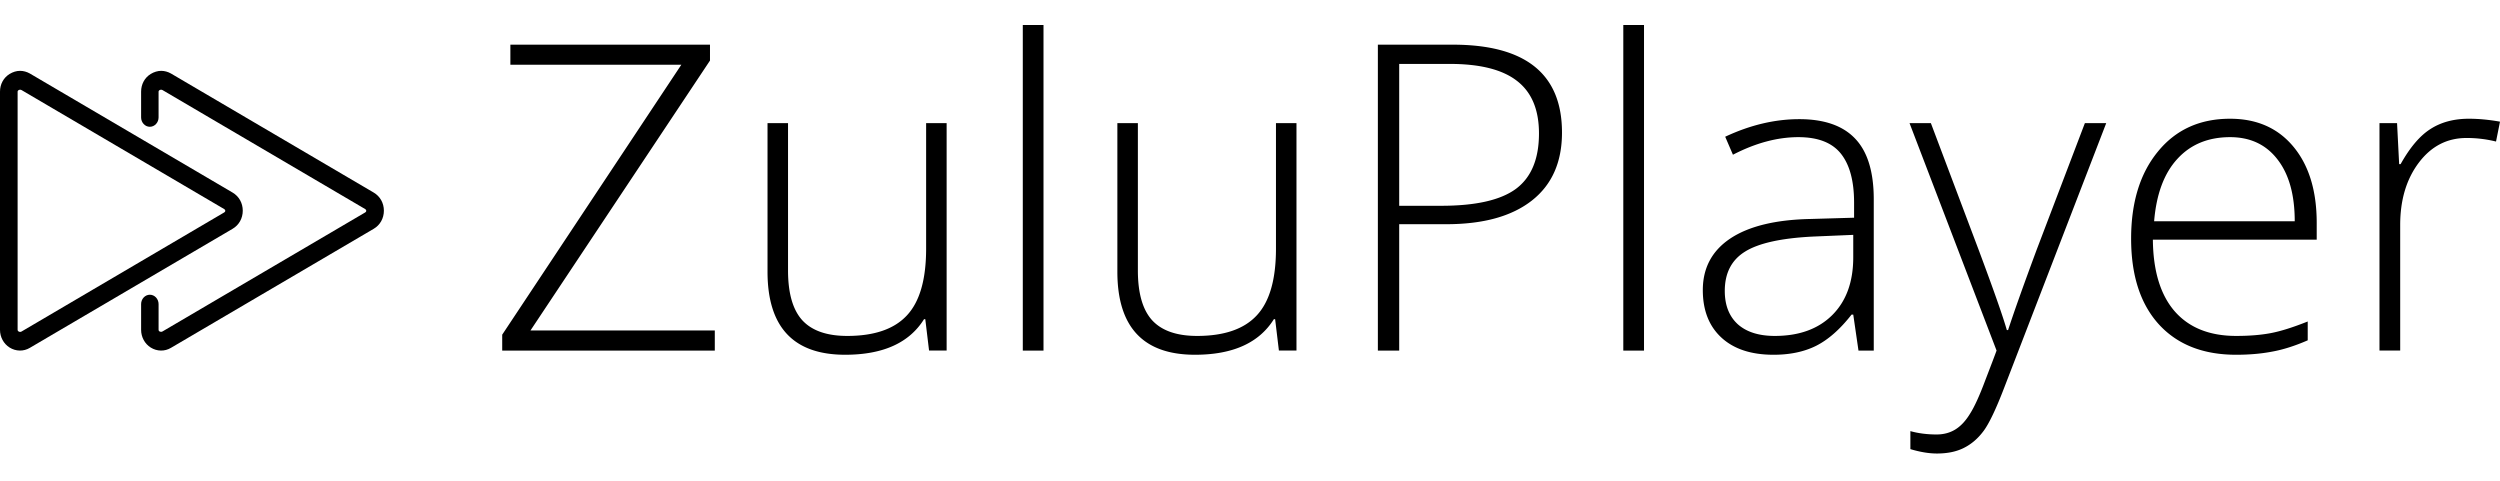 <svg width="400" height="77" fill="none" xmlns="http://www.w3.org/2000/svg" viewBox="0 0 400 77">
    <path fill="#fff" d="M0 0h400v77H0z"/>
    <g clip-path="url(#clip0)" fill="#000">
        <path d="M25.792 11.335c.535 0 1.071.15 1.56.425L59.791 30.81c1.024.6 1.63 1.675 1.63 2.9 0 1.224-.606 2.3-1.63 2.9L27.352 55.656c-1.001.6-2.236.575-3.237-.05-.955-.6-1.537-1.675-1.537-2.825v-4.125c0-.825.629-1.5 1.398-1.5.768 0 1.397.675 1.397 1.5v4.125c0 .1.046.2.163.25.046.025.256.125.465 0L58.44 33.984c.116-.076.163-.15.163-.25s-.047-.2-.163-.276L26 14.41c-.21-.125-.419-.025-.465 0-.094.075-.163.15-.163.25v4.125c0 .825-.63 1.5-1.398 1.5-.768 0-1.397-.675-1.397-1.5V14.66c0-1.175.56-2.225 1.537-2.825.536-.325 1.118-.5 1.677-.5z"/>
        <path d="M3.214 11.335c.535 0 1.07.15 1.56.425L37.212 30.81c1.025.6 1.63 1.675 1.63 2.9 0 1.224-.605 2.3-1.63 2.9L4.774 55.656c-1.002.6-2.236.575-3.237-.05C.582 55.007 0 53.932 0 52.782V14.66c0-1.175.559-2.225 1.537-2.825.536-.325 1.094-.5 1.677-.5zm0 41.772c.07 0 .14-.025.21-.05l32.46-19.074c.117-.075.164-.15.164-.25s-.047-.2-.163-.274L3.446 14.41c-.21-.125-.419-.025-.465 0-.093.075-.163.15-.163.25v38.122c0 .1.046.2.163.25.046.025.116.075.233.075z"/>
    </g>
    <path d="M114.368 56.091H80.354v-2.544l28.657-43.186H81.66V7.147h31.938V9.69L84.874 52.878h29.494v3.213zM126.085 19.701V43.27c0 3.66.77 6.328 2.31 8.002 1.54 1.651 3.928 2.477 7.164 2.477 4.33 0 7.51-1.094 9.541-3.28 2.053-2.188 3.08-5.748 3.08-10.68V19.7h3.281v36.39h-2.812l-.603-5.021h-.201c-2.365 3.794-6.572 5.691-12.621 5.691-8.28 0-12.42-4.43-12.42-13.29V19.7h3.281zM166.961 56.091h-3.314V4h3.314v52.091zM182.06 19.701V43.27c0 3.66.77 6.328 2.31 8.002 1.54 1.651 3.928 2.477 7.164 2.477 4.33 0 7.51-1.094 9.541-3.28 2.053-2.188 3.08-5.748 3.08-10.68V19.7h3.281v36.39h-2.812l-.603-5.021h-.201c-2.366 3.794-6.573 5.691-12.621 5.691-8.28 0-12.42-4.43-12.42-13.29V19.7h3.281zM249.919 21.208c0 4.731-1.607 8.358-4.821 10.88-3.214 2.522-7.767 3.783-13.659 3.783h-7.566v20.22h-3.414V7.147h11.985c11.65 0 17.475 4.687 17.475 14.06zm-26.046 11.717h6.729c5.513 0 9.497-.904 11.952-2.712 2.455-1.83 3.683-4.787 3.683-8.872 0-3.771-1.161-6.561-3.482-8.369-2.321-1.83-5.915-2.745-10.78-2.745h-8.102v22.698zM263.042 56.091h-3.314V4h3.314v52.091zM297.357 56.091l-.837-5.758h-.268c-1.83 2.344-3.716 4.006-5.657 4.988-1.92.96-4.196 1.44-6.83 1.44-3.571 0-6.349-.915-8.336-2.745-1.986-1.83-2.979-4.363-2.979-7.6 0-3.548 1.473-6.305 4.419-8.269 2.968-1.964 7.253-3.002 12.855-3.113l6.93-.201v-2.41c0-3.46-.703-6.071-2.109-7.834-1.406-1.763-3.671-2.645-6.796-2.645-3.37 0-6.863.938-10.479 2.812l-1.238-2.879c3.995-1.875 7.945-2.812 11.851-2.812 3.995 0 6.974 1.038 8.938 3.113 1.987 2.076 2.98 5.312 2.98 9.709v24.204h-2.444zm-13.391-2.343c3.883 0 6.941-1.105 9.173-3.314 2.254-2.232 3.381-5.323 3.381-9.274v-3.582l-6.361.268c-5.111.246-8.76 1.049-10.947 2.41-2.165 1.34-3.247 3.438-3.247 6.294 0 2.277.692 4.051 2.075 5.323 1.406 1.25 3.382 1.875 5.926 1.875zM305.526 19.701h3.414l7.7 20.422c2.344 6.271 3.828 10.5 4.453 12.688h.201c.937-2.88 2.466-7.176 4.586-12.89l7.7-20.22h3.415l-16.304 42.282c-1.317 3.438-2.421 5.759-3.314 6.964-.893 1.205-1.942 2.109-3.147 2.712-1.183.602-2.623.903-4.319.903-1.272 0-2.689-.234-4.251-.703V68.98c1.294.358 2.689.536 4.184.536 1.139 0 2.143-.268 3.013-.803.871-.536 1.652-1.373 2.344-2.511.714-1.116 1.529-2.902 2.444-5.357.937-2.432 1.54-4.017 1.807-4.754l-13.926-36.39zM357.785 56.761c-5.29 0-9.419-1.63-12.387-4.888-2.946-3.258-4.419-7.822-4.419-13.692 0-5.803 1.428-10.445 4.285-13.927 2.857-3.504 6.707-5.256 11.55-5.256 4.285 0 7.666 1.495 10.143 4.486 2.478 2.99 3.716 7.053 3.716 12.186v2.678H344.46c.045 5 1.206 8.816 3.482 11.45 2.299 2.633 5.58 3.95 9.843 3.95 2.075 0 3.894-.145 5.456-.435 1.585-.29 3.583-.915 5.993-1.875v3.013c-2.053.893-3.95 1.495-5.691 1.808-1.741.335-3.661.502-5.758.502zm-.971-34.817c-3.504 0-6.316 1.16-8.437 3.482-2.12 2.299-3.359 5.624-3.716 9.976h22.497c0-4.218-.915-7.51-2.745-9.876-1.83-2.388-4.363-3.582-7.599-3.582zM395.045 18.998c1.54 0 3.192.156 4.955.469l-.636 3.18a19.391 19.391 0 00-4.72-.569c-3.103 0-5.647 1.317-7.633 3.95-1.987 2.634-2.98 5.96-2.98 9.977V56.09h-3.314v-36.39h2.812l.335 6.562h.234c1.495-2.679 3.091-4.553 4.787-5.625 1.697-1.093 3.75-1.64 6.16-1.64z"
          fill="#000"/>
    <defs>
        <clipPath id="clip0">
            <path fill="#fff" transform="translate(0 11.335)" d="M0 0h61.421v44.756H0z"/>
        </clipPath>
    </defs>
</svg>